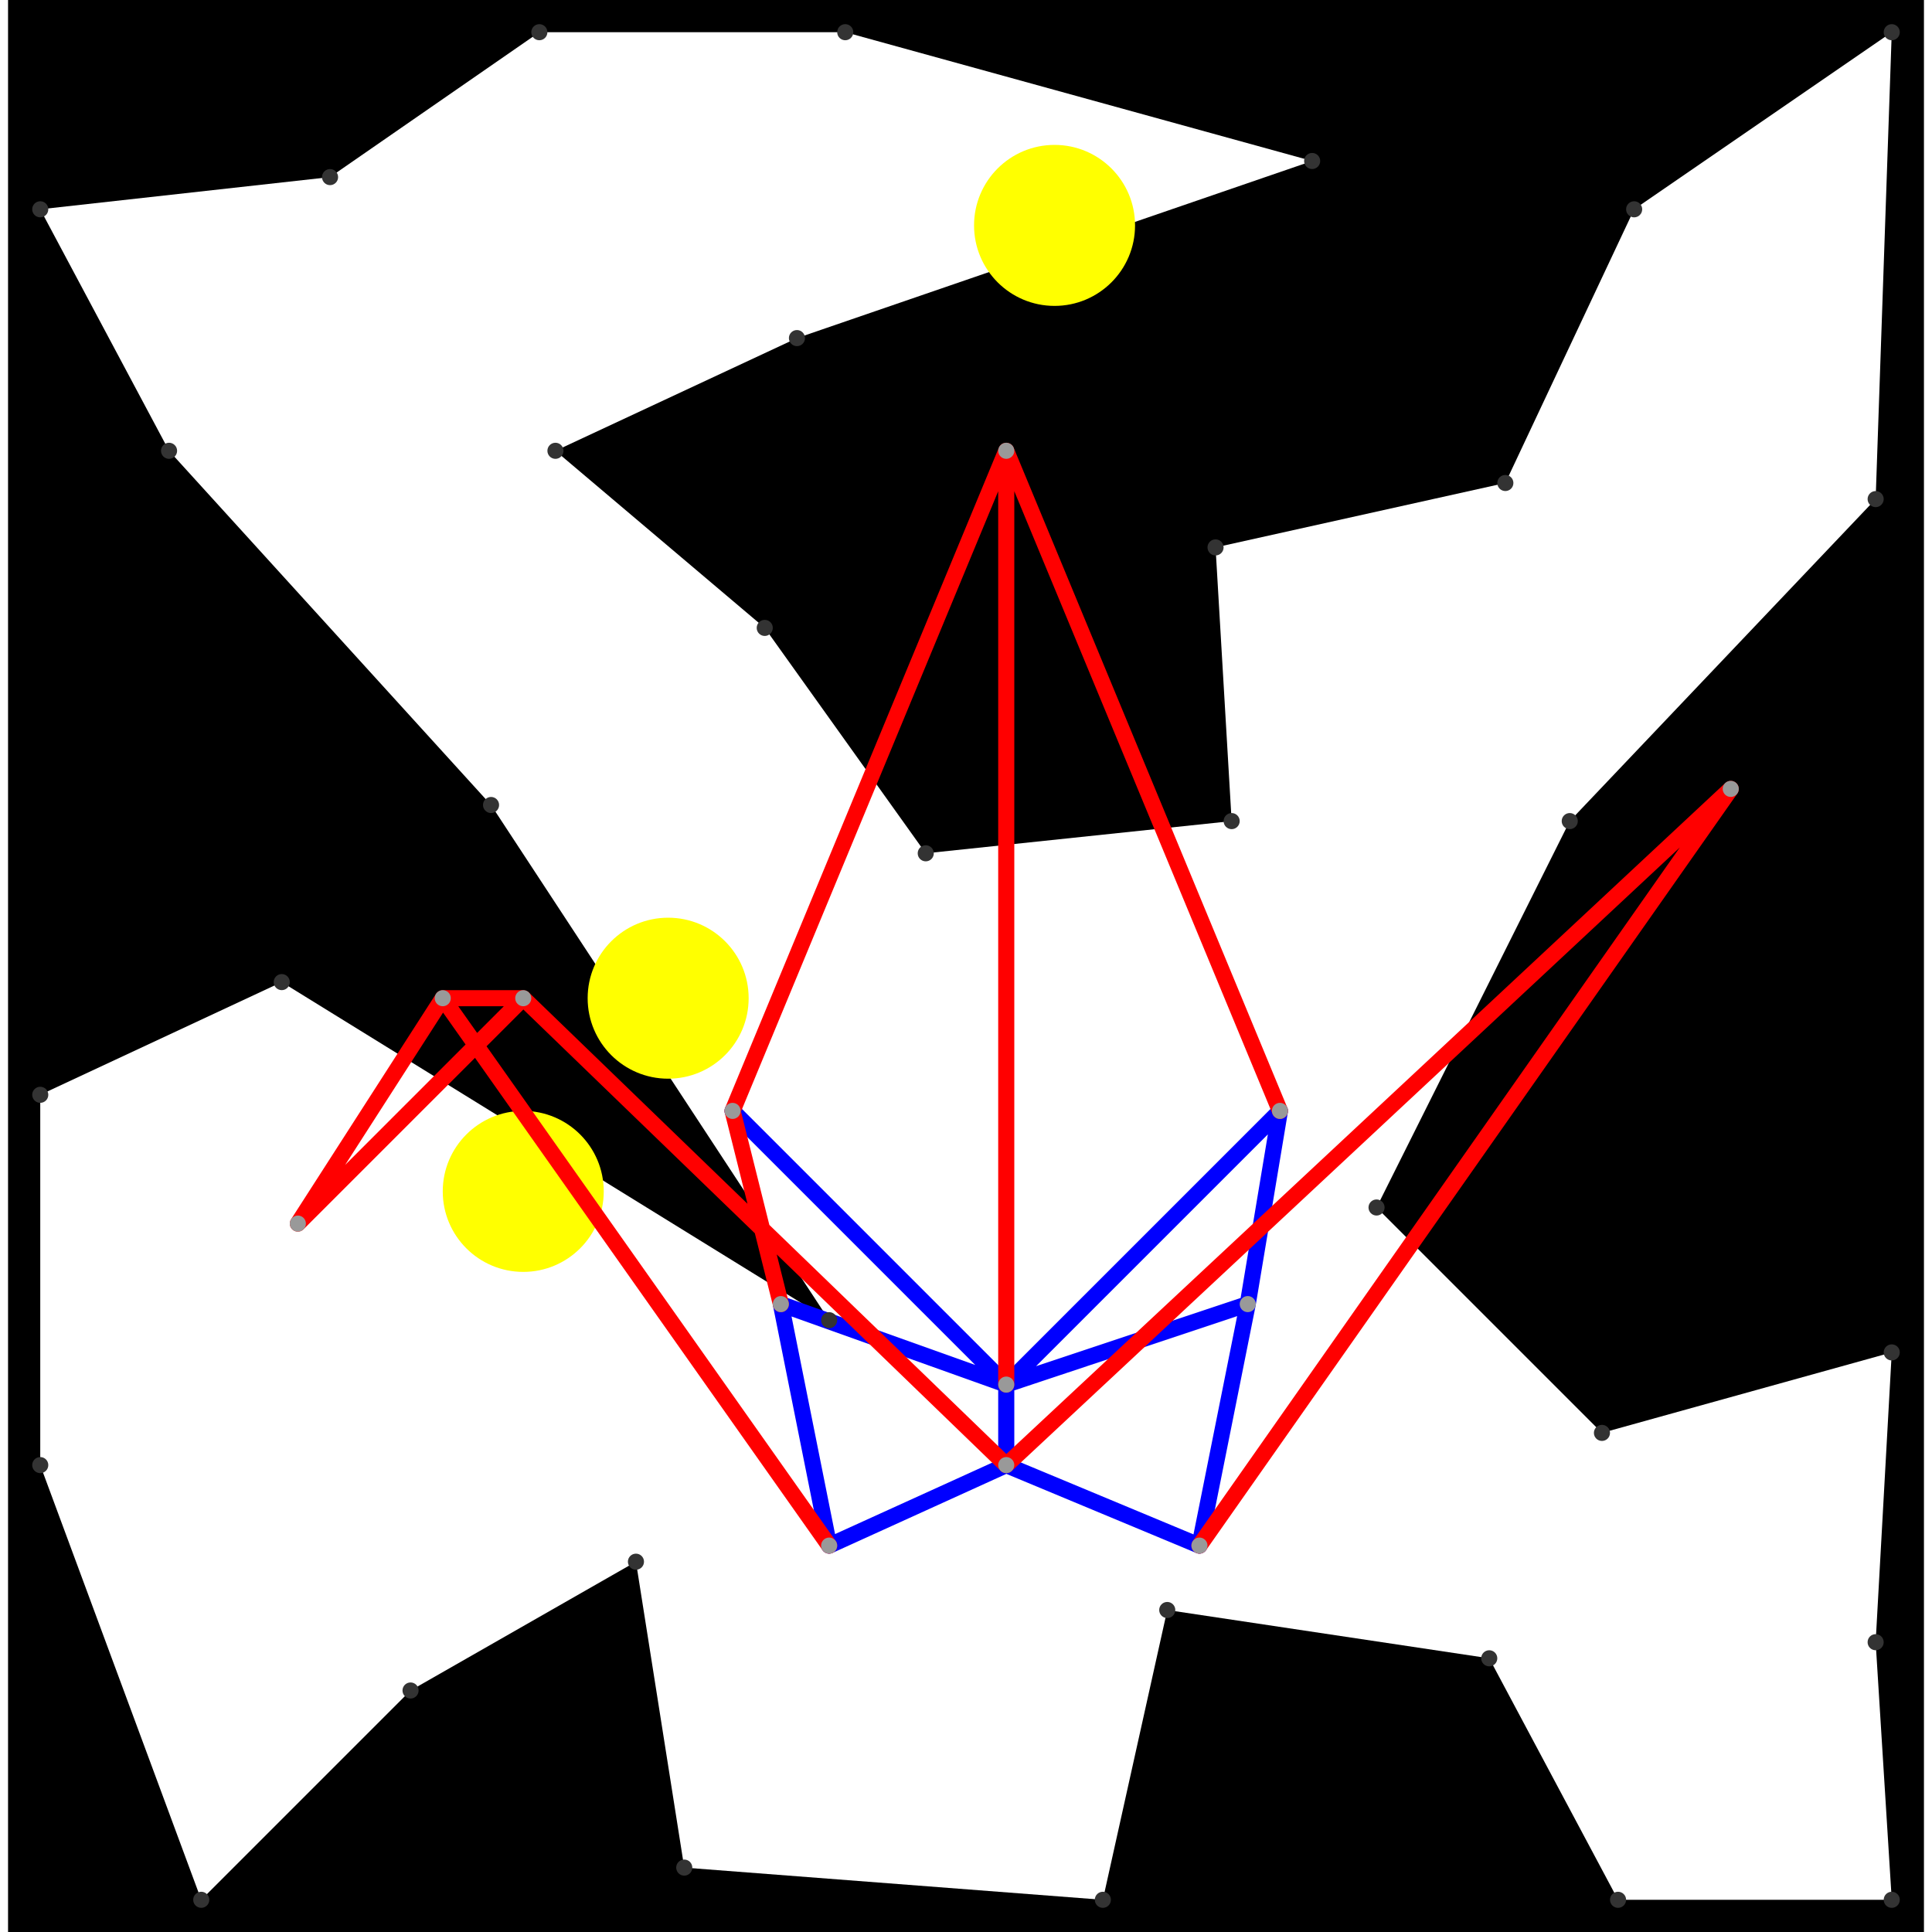 <svg height="500" viewBox="0 -2 119 120" width="500" xmlns="http://www.w3.org/2000/svg">
<path class="hole" d="M10 26L30 48L51 80L17 59L2 66L2 89L12 116L25 103L39 95L42 114L68 116L72 98L92 101L100 116L117 116L116 100L117 82L99 87L85 73L97 49L116 29L117 0L101 11L93 28L75 32L76 49L57 51L47 37L34 26L49 19L81 8L52 0L33 0L20 9L2 11M0 -2L119 -2L119 118L0 118" style="fill:#00000066;fill-rule:evenodd;"/>
<circle cx="32" cy="72" fill="#ffff0066" r="5">
<title>
SuperFlex@113
</title>
</circle>
<circle cx="65" cy="12" fill="#ffff0066" r="5">
<title>
BreakALeg@112
</title>
</circle>
<circle cx="41" cy="60" fill="#ffff0066" r="5">
<title>
Globalist@44
</title>
</circle>
<path class="ok" d="M45 67L62 84M48 79L51 94M48 79L62 84M51 94L62 89M62 84L62 89M62 84L77 79M62 84L79 67M62 89L74 94M74 94L77 79M77 79L79 67" style="stroke:#0000ff;stroke-linecap:round"/>
<path class="out" d="M18 74L27 60M18 74L32 60M27 60L32 60M27 60L51 94M32 60L62 89M45 67L48 79M45 67L62 26M62 26L62 84M62 26L79 67M62 89L107 47M74 94L107 47" style="stroke:#ff0000;stroke-linecap:round"/>
<g fill="#333333">
<circle cx="10" cy="26" r="0.5">
<title>
hole:0
</title>
</circle>
<circle cx="30" cy="48" r="0.5">
<title>
hole:1
</title>
</circle>
<circle cx="51" cy="80" r="0.5">
<title>
hole:2
</title>
</circle>
<circle cx="17" cy="59" r="0.5">
<title>
hole:3
</title>
</circle>
<circle cx="2" cy="66" r="0.5">
<title>
hole:4
</title>
</circle>
<circle cx="2" cy="89" r="0.5">
<title>
hole:5
</title>
</circle>
<circle cx="12" cy="116" r="0.5">
<title>
hole:6
</title>
</circle>
<circle cx="25" cy="103" r="0.5">
<title>
hole:7
</title>
</circle>
<circle cx="39" cy="95" r="0.5">
<title>
hole:8
</title>
</circle>
<circle cx="42" cy="114" r="0.5">
<title>
hole:9
</title>
</circle>
<circle cx="68" cy="116" r="0.5">
<title>
hole:10
</title>
</circle>
<circle cx="72" cy="98" r="0.5">
<title>
hole:11
</title>
</circle>
<circle cx="92" cy="101" r="0.5">
<title>
hole:12
</title>
</circle>
<circle cx="100" cy="116" r="0.5">
<title>
hole:13
</title>
</circle>
<circle cx="117" cy="116" r="0.5">
<title>
hole:14
</title>
</circle>
<circle cx="116" cy="100" r="0.5">
<title>
hole:15
</title>
</circle>
<circle cx="117" cy="82" r="0.5">
<title>
hole:16
</title>
</circle>
<circle cx="99" cy="87" r="0.5">
<title>
hole:17
</title>
</circle>
<circle cx="85" cy="73" r="0.5">
<title>
hole:18
</title>
</circle>
<circle cx="97" cy="49" r="0.5">
<title>
hole:19
</title>
</circle>
<circle cx="116" cy="29" r="0.5">
<title>
hole:20
</title>
</circle>
<circle cx="117" cy="0" r="0.5">
<title>
hole:21
</title>
</circle>
<circle cx="101" cy="11" r="0.5">
<title>
hole:22
</title>
</circle>
<circle cx="93" cy="28" r="0.5">
<title>
hole:23
</title>
</circle>
<circle cx="75" cy="32" r="0.5">
<title>
hole:24
</title>
</circle>
<circle cx="76" cy="49" r="0.5">
<title>
hole:25
</title>
</circle>
<circle cx="57" cy="51" r="0.5">
<title>
hole:26
</title>
</circle>
<circle cx="47" cy="37" r="0.5">
<title>
hole:27
</title>
</circle>
<circle cx="34" cy="26" r="0.5">
<title>
hole:28
</title>
</circle>
<circle cx="49" cy="19" r="0.5">
<title>
hole:29
</title>
</circle>
<circle cx="81" cy="8" r="0.5">
<title>
hole:30
</title>
</circle>
<circle cx="52" cy="0" r="0.5">
<title>
hole:31
</title>
</circle>
<circle cx="33" cy="0" r="0.5">
<title>
hole:32
</title>
</circle>
<circle cx="20" cy="9" r="0.5">
<title>
hole:33
</title>
</circle>
<circle cx="2" cy="11" r="0.5">
<title>
hole:34
</title>
</circle>
</g>
<g fill="#999999">
<circle cx="18" cy="74" i="0" r="0.5" tabindex="0">
<title>
v:0
</title>
</circle>
<circle cx="27" cy="60" i="1" r="0.5" tabindex="1">
<title>
v:1
</title>
</circle>
<circle cx="32" cy="60" i="2" r="0.5" tabindex="2">
<title>
v:2
</title>
</circle>
<circle cx="45" cy="67" i="3" r="0.5" tabindex="3">
<title>
v:3
</title>
</circle>
<circle cx="48" cy="79" i="4" r="0.5" tabindex="4">
<title>
v:4
</title>
</circle>
<circle cx="51" cy="94" i="5" r="0.5" tabindex="5">
<title>
v:5
</title>
</circle>
<circle cx="62" cy="26" i="6" r="0.5" tabindex="6">
<title>
v:6
</title>
</circle>
<circle cx="62" cy="84" i="7" r="0.5" tabindex="7">
<title>
v:7
</title>
</circle>
<circle cx="62" cy="89" i="8" r="0.5" tabindex="8">
<title>
v:8
</title>
</circle>
<circle cx="74" cy="94" i="9" r="0.5" tabindex="9">
<title>
v:9
</title>
</circle>
<circle cx="77" cy="79" i="10" r="0.5" tabindex="10">
<title>
v:10
</title>
</circle>
<circle cx="79" cy="67" i="11" r="0.5" tabindex="11">
<title>
v:11
</title>
</circle>
<circle cx="107" cy="47" i="12" r="0.5" tabindex="12">
<title>
v:12
</title>
</circle>
</g>
</svg>